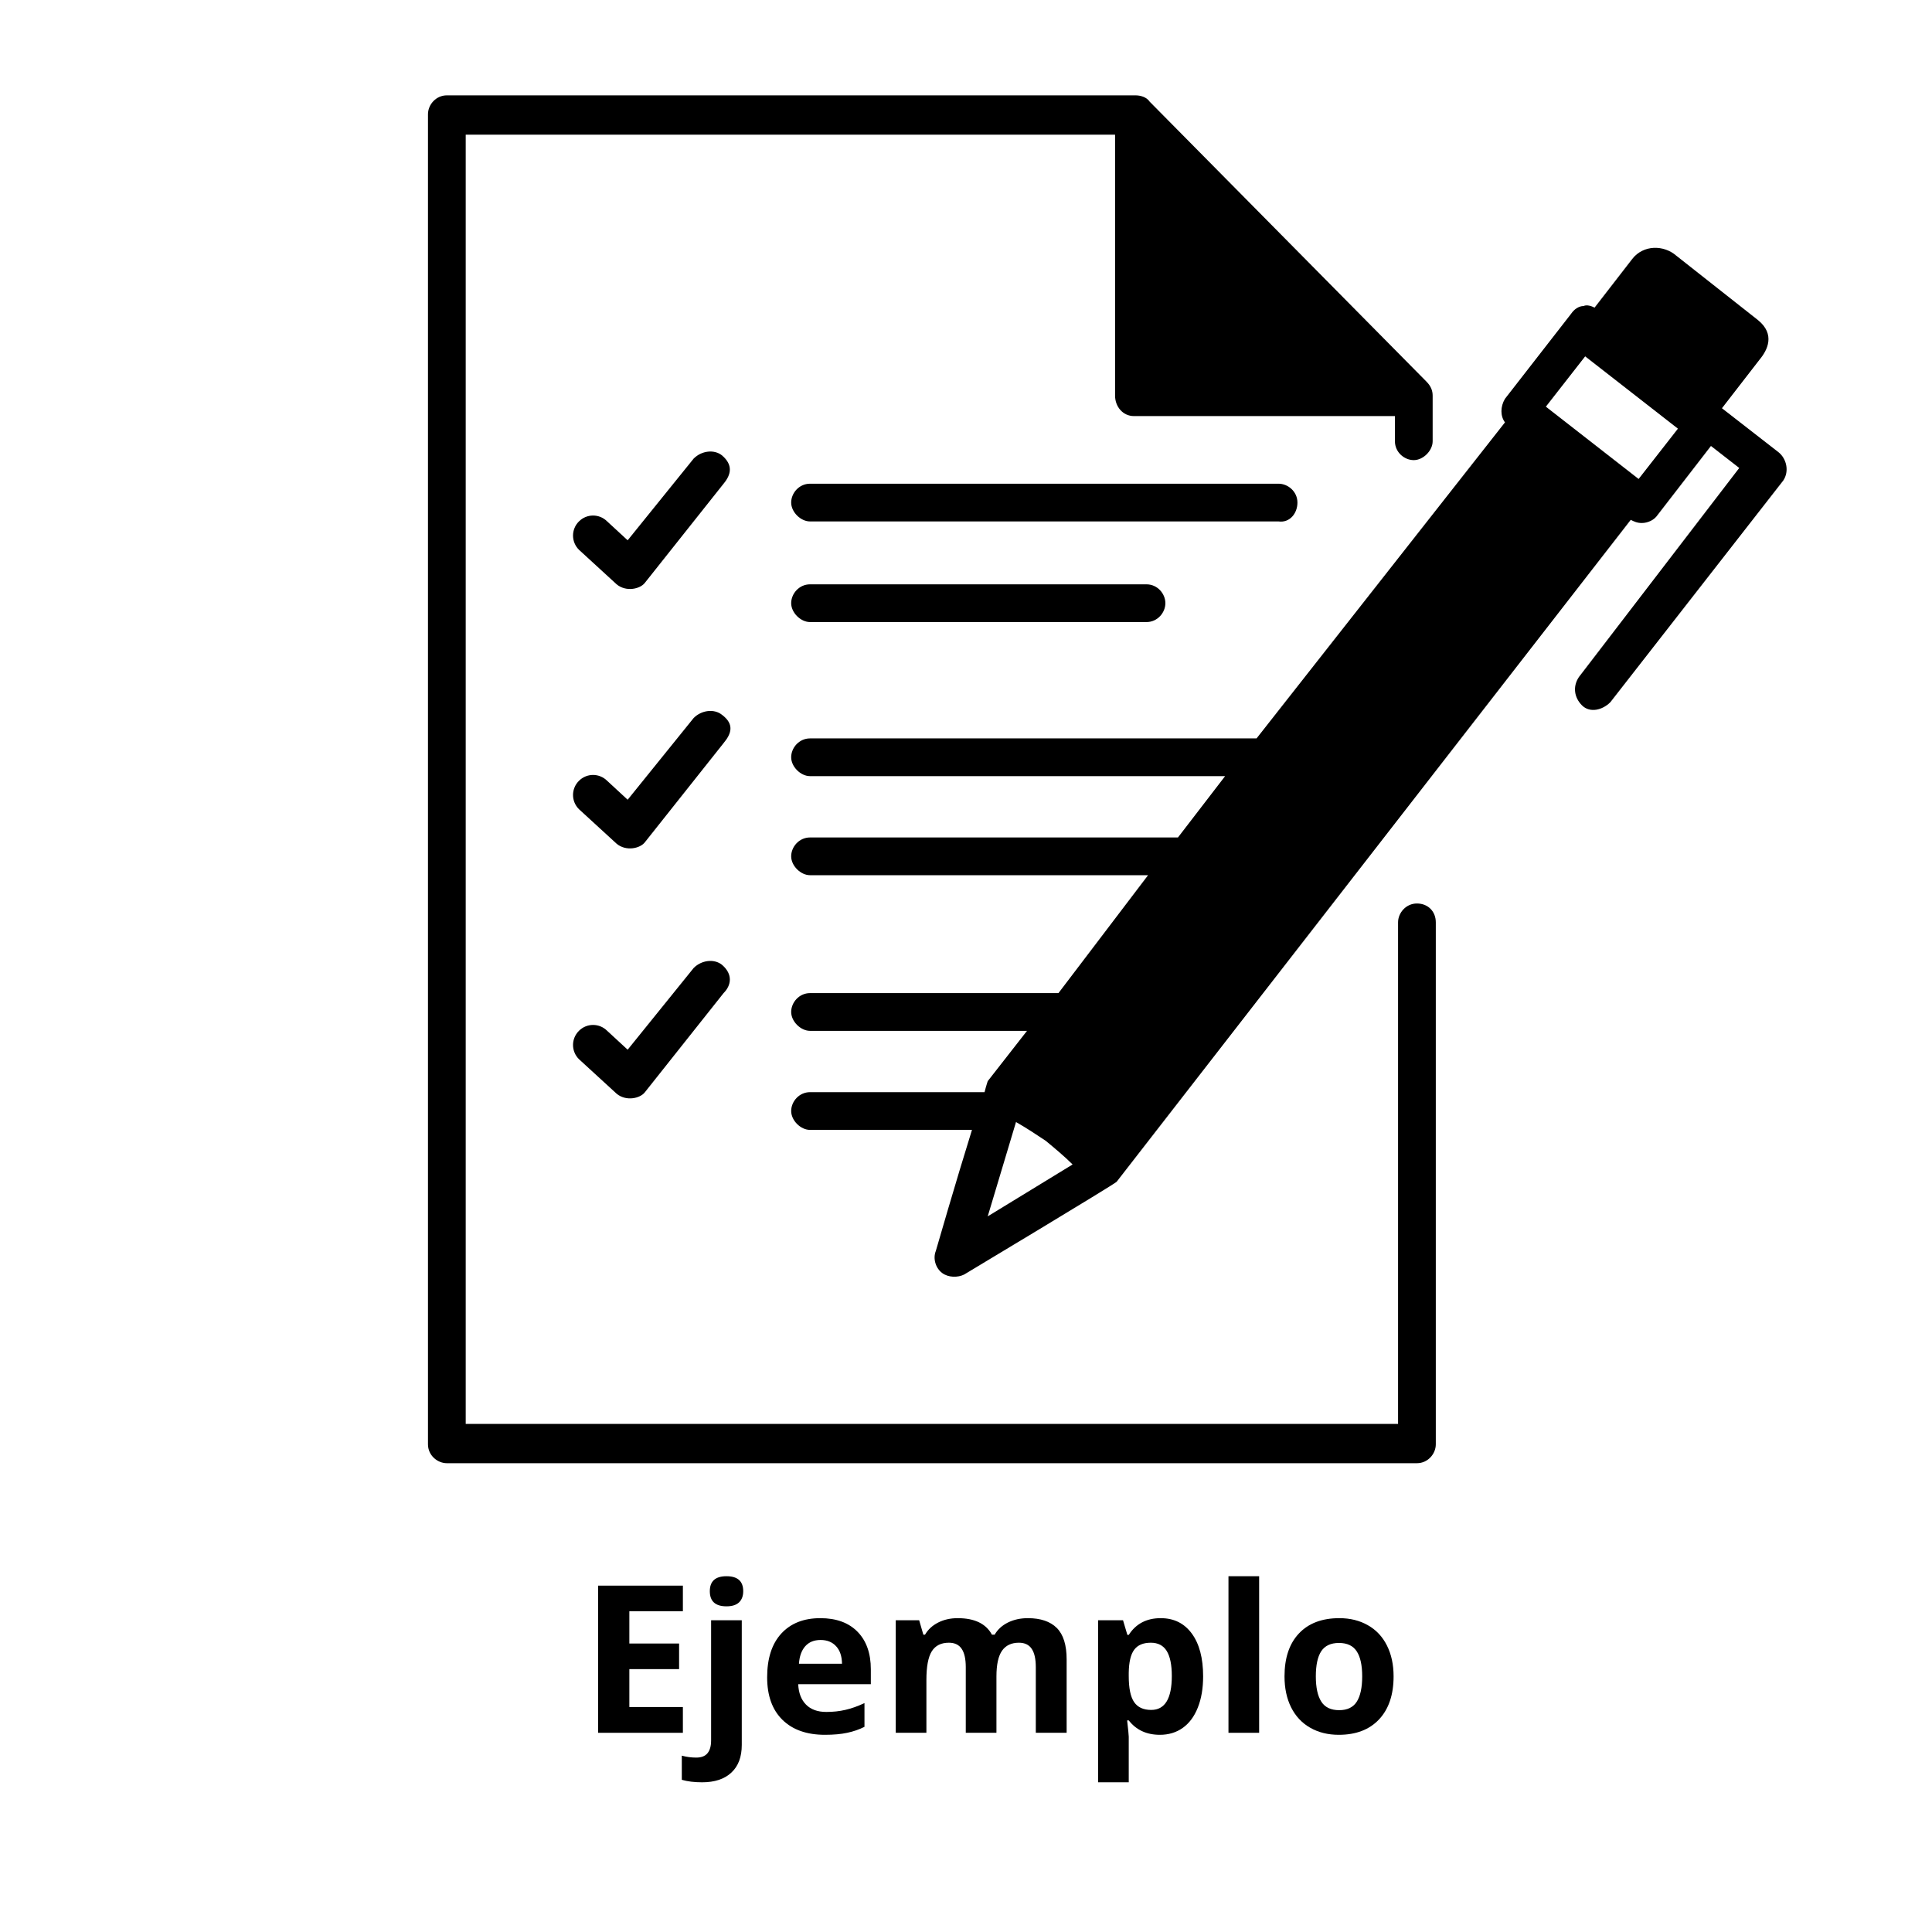 <svg xmlns="http://www.w3.org/2000/svg" xmlns:xlink="http://www.w3.org/1999/xlink" width="500" zoomAndPan="magnify" viewBox="0 0 375 375" height="500" preserveAspectRatio="xMidYMid meet" version="1.0"><defs><g/><clipPath id="ea1ab13fd6"><path d="M 83 18.508 L 279 18.508 L 279 284.008 L 83 284.008 Z M 83 18.508 " clip-rule="nonzero"/></clipPath></defs><path fill="#000000" d="M 140.141 138.746 C 138.613 137.523 136.172 137.832 134.645 139.355 L 121.828 155.227 L 117.859 151.562 C 116.336 150.035 113.895 150.035 112.367 151.562 C 110.844 153.09 110.844 155.531 112.367 157.055 C 112.367 157.055 119.691 163.77 119.691 163.77 C 121.523 165.297 124.27 164.684 125.184 163.465 L 140.445 144.238 C 141.969 142.406 142.582 140.578 140.141 138.746 Z M 140.141 138.746 " fill-opacity="1" fill-rule="nonzero"/><g clip-path="url(#ea1ab13fd6)"><path fill="#000000" d="M 275.023 175.367 C 272.891 175.367 271.363 177.199 271.363 179.027 L 271.363 276.379 L 90.395 276.379 L 90.395 26.137 L 216.434 26.137 L 216.434 76.797 C 216.434 78.934 217.957 80.762 220.094 80.762 L 270.754 80.762 L 270.754 85.645 C 270.754 87.781 272.582 89.309 274.414 89.309 C 276.246 89.309 278.078 87.477 278.078 85.645 L 278.078 76.797 C 278.078 75.879 277.773 74.965 276.855 74.051 L 223.145 19.727 C 222.535 18.812 221.316 18.508 220.398 18.508 L 86.734 18.508 C 84.598 18.508 83.07 20.34 83.07 22.168 L 83.07 280.344 C 83.07 282.48 84.902 284.008 86.734 284.008 L 275.023 284.008 C 277.16 284.008 278.688 282.176 278.688 280.344 L 278.688 179.027 C 278.688 176.891 277.16 175.367 275.023 175.367 Z M 275.023 175.367 " fill-opacity="1" fill-rule="nonzero"/></g><path fill="#000000" d="M 251.832 97.547 C 251.832 95.41 250 93.887 248.168 93.887 L 157.227 93.887 C 155.094 93.887 153.566 95.715 153.566 97.547 C 153.566 99.379 155.398 101.211 157.227 101.211 L 248.168 101.211 C 250.305 101.516 251.832 99.684 251.832 97.547 Z M 251.832 97.547 " fill-opacity="1" fill-rule="nonzero"/><path fill="#000000" d="M 157.227 113.418 C 155.094 113.418 153.566 115.246 153.566 117.078 C 153.566 118.91 155.398 120.742 157.227 120.742 L 222.535 120.742 C 224.672 120.742 226.199 118.91 226.199 117.078 C 226.199 115.246 224.672 113.418 222.535 113.418 Z M 157.227 113.418 " fill-opacity="1" fill-rule="nonzero"/><path fill="#000000" d="M 140.141 88.391 C 138.613 87.172 136.172 87.477 134.645 89.004 L 121.828 104.871 L 117.859 101.211 C 116.336 99.684 113.895 99.684 112.367 101.211 C 110.844 102.734 110.844 105.176 112.367 106.703 C 112.367 106.703 119.691 113.418 119.691 113.418 C 121.523 114.941 124.27 114.332 125.184 113.109 L 140.445 93.887 C 141.969 92.055 142.273 90.223 140.141 88.391 Z M 140.141 88.391 " fill-opacity="1" fill-rule="nonzero"/><path fill="#000000" d="M 140.141 187.27 C 138.613 186.047 136.172 186.352 134.645 187.879 L 121.828 203.746 L 117.859 200.086 C 116.336 198.559 113.895 198.559 112.367 200.086 C 110.844 201.609 110.844 204.051 112.367 205.578 C 112.367 205.578 119.691 212.293 119.691 212.293 C 121.523 213.816 124.27 213.207 125.184 211.988 L 140.445 192.762 C 141.969 191.234 142.273 189.098 140.141 187.27 Z M 140.141 187.27 " fill-opacity="1" fill-rule="nonzero"/><path fill="#000000" d="M 345.215 87.781 L 334.227 79.238 L 341.551 69.777 C 343.078 67.945 344.605 64.895 341.246 62.148 L 325.379 49.637 C 322.938 47.5 318.969 47.5 316.832 50.246 L 309.508 59.707 C 308.898 59.402 307.984 59.094 307.375 59.402 C 306.457 59.402 305.543 60.012 304.934 60.926 L 292.113 77.406 C 291.199 78.934 291.199 80.762 292.113 81.984 L 243.898 143.324 L 157.227 143.324 C 155.094 143.324 153.566 145.152 153.566 146.984 C 153.566 148.816 155.398 150.648 157.227 150.648 L 237.793 150.648 L 228.641 162.551 L 157.227 162.551 C 155.094 162.551 153.566 164.379 153.566 166.211 C 153.566 168.043 155.398 169.875 157.227 169.875 L 222.84 169.875 L 205.445 192.762 L 157.227 192.762 C 155.094 192.762 153.566 194.594 153.566 196.422 C 153.566 198.254 155.398 200.086 157.227 200.086 L 199.344 200.086 L 191.715 209.852 C 191.715 209.852 191.406 210.766 191.102 211.988 L 157.227 211.988 C 155.094 211.988 153.566 213.816 153.566 215.648 C 153.566 217.48 155.398 219.312 157.227 219.312 L 188.66 219.312 C 185.609 229.078 181.641 242.809 181.641 242.809 C 181.031 244.336 181.641 246.168 182.863 247.082 C 184.082 247.996 185.914 247.996 187.137 247.387 C 187.137 247.387 216.125 229.992 216.738 229.383 L 316.527 100.902 C 317.141 101.211 317.75 101.516 318.664 101.516 C 319.887 101.516 321.105 100.902 321.715 99.988 L 332.094 86.562 L 337.586 90.832 L 306.457 131.422 C 305.238 133.254 305.543 135.391 307.066 136.914 C 308.594 138.441 311.035 137.832 312.562 136.305 L 346.129 93.273 C 347.352 91.445 346.742 89.004 345.215 87.781 Z M 191.715 236.094 L 197.207 217.785 C 199.344 219.008 201.172 220.227 203.004 221.449 C 204.836 222.973 206.668 224.5 208.191 226.023 Z M 318.055 92.969 L 300.051 78.934 L 307.68 69.168 L 325.684 83.203 Z M 318.055 92.969 " fill-opacity="1" fill-rule="nonzero"/><g fill="#000000" fill-opacity="1"><g transform="translate(112.5, 336.334)"><g><path d="M 20.047 0 L 3.594 0 L 3.594 -28.562 L 20.047 -28.562 L 20.047 -23.594 L 9.656 -23.594 L 9.656 -17.328 L 19.312 -17.328 L 19.312 -12.359 L 9.656 -12.359 L 9.656 -5 L 20.047 -5 Z M 20.047 0 "/></g></g></g><g fill="#000000" fill-opacity="1"><g transform="translate(134.9, 336.334)"><g><path d="M 1.375 9.609 C -0.156 9.609 -1.469 9.445 -2.562 9.125 L -2.562 4.438 C -1.645 4.688 -0.711 4.812 0.234 4.812 C 1.234 4.812 1.961 4.531 2.422 3.969 C 2.891 3.406 3.125 2.578 3.125 1.484 L 3.125 -21.844 L 9.078 -21.844 L 9.078 2.359 C 9.078 4.68 8.406 6.469 7.062 7.719 C 5.727 8.977 3.832 9.609 1.375 9.609 Z M 2.875 -27.484 C 2.875 -29.422 3.953 -30.391 6.109 -30.391 C 8.273 -30.391 9.359 -29.422 9.359 -27.484 C 9.359 -26.555 9.086 -25.832 8.547 -25.312 C 8.004 -24.801 7.191 -24.547 6.109 -24.547 C 3.953 -24.547 2.875 -25.523 2.875 -27.484 Z M 2.875 -27.484 "/></g></g></g><g fill="#000000" fill-opacity="1"><g transform="translate(147.106, 336.334)"><g><path d="M 12.172 -18.016 C 10.91 -18.016 9.922 -17.613 9.203 -16.812 C 8.484 -16.008 8.07 -14.875 7.969 -13.406 L 16.328 -13.406 C 16.305 -14.875 15.922 -16.008 15.172 -16.812 C 14.43 -17.613 13.43 -18.016 12.172 -18.016 Z M 13.016 0.391 C 9.492 0.391 6.742 -0.578 4.766 -2.516 C 2.785 -4.461 1.797 -7.211 1.797 -10.766 C 1.797 -14.422 2.707 -17.25 4.531 -19.25 C 6.363 -21.25 8.895 -22.25 12.125 -22.25 C 15.219 -22.25 17.625 -21.367 19.344 -19.609 C 21.062 -17.848 21.922 -15.422 21.922 -12.328 L 21.922 -9.438 L 7.828 -9.438 C 7.898 -7.738 8.406 -6.414 9.344 -5.469 C 10.281 -4.52 11.594 -4.047 13.281 -4.047 C 14.594 -4.047 15.832 -4.18 17 -4.453 C 18.176 -4.723 19.406 -5.16 20.688 -5.766 L 20.688 -1.156 C 19.645 -0.633 18.531 -0.25 17.344 0 C 16.156 0.258 14.711 0.391 13.016 0.391 Z M 13.016 0.391 "/></g></g></g><g fill="#000000" fill-opacity="1"><g transform="translate(170.737, 336.334)"><g><path d="M 22.672 0 L 16.719 0 L 16.719 -12.75 C 16.719 -14.332 16.453 -15.516 15.922 -16.297 C 15.398 -17.086 14.57 -17.484 13.438 -17.484 C 11.914 -17.484 10.805 -16.922 10.109 -15.797 C 9.422 -14.68 9.078 -12.844 9.078 -10.281 L 9.078 0 L 3.125 0 L 3.125 -21.844 L 7.672 -21.844 L 8.484 -19.047 L 8.812 -19.047 C 9.395 -20.047 10.238 -20.828 11.344 -21.391 C 12.457 -21.961 13.727 -22.25 15.156 -22.25 C 18.426 -22.25 20.641 -21.18 21.797 -19.047 L 22.328 -19.047 C 22.91 -20.055 23.77 -20.844 24.906 -21.406 C 26.051 -21.969 27.336 -22.25 28.766 -22.25 C 31.242 -22.25 33.117 -21.613 34.391 -20.344 C 35.66 -19.07 36.297 -17.035 36.297 -14.234 L 36.297 0 L 30.312 0 L 30.312 -12.75 C 30.312 -14.332 30.047 -15.516 29.516 -16.297 C 28.992 -17.086 28.164 -17.484 27.031 -17.484 C 25.57 -17.484 24.477 -16.961 23.75 -15.922 C 23.031 -14.879 22.672 -13.223 22.672 -10.953 Z M 22.672 0 "/></g></g></g><g fill="#000000" fill-opacity="1"><g transform="translate(210.01, 336.334)"><g><path d="M 15.125 0.391 C 12.551 0.391 10.535 -0.539 9.078 -2.406 L 8.766 -2.406 C 8.973 -0.582 9.078 0.473 9.078 0.766 L 9.078 9.609 L 3.125 9.609 L 3.125 -21.844 L 7.969 -21.844 L 8.812 -19 L 9.078 -19 C 10.473 -21.164 12.539 -22.25 15.281 -22.25 C 17.852 -22.25 19.867 -21.25 21.328 -19.25 C 22.785 -17.258 23.516 -14.492 23.516 -10.953 C 23.516 -8.629 23.172 -6.609 22.484 -4.891 C 21.805 -3.172 20.832 -1.859 19.562 -0.953 C 18.301 -0.055 16.82 0.391 15.125 0.391 Z M 13.359 -17.484 C 11.891 -17.484 10.816 -17.031 10.141 -16.125 C 9.461 -15.219 9.109 -13.723 9.078 -11.641 L 9.078 -11 C 9.078 -8.656 9.426 -6.973 10.125 -5.953 C 10.82 -4.941 11.926 -4.438 13.438 -4.438 C 16.102 -4.438 17.438 -6.633 17.438 -11.031 C 17.438 -13.188 17.109 -14.801 16.453 -15.875 C 15.797 -16.945 14.766 -17.484 13.359 -17.484 Z M 13.359 -17.484 "/></g></g></g><g fill="#000000" fill-opacity="1"><g transform="translate(235.32, 336.334)"><g><path d="M 9.078 0 L 3.125 0 L 3.125 -30.391 L 9.078 -30.391 Z M 9.078 0 "/></g></g></g><g fill="#000000" fill-opacity="1"><g transform="translate(247.526, 336.334)"><g><path d="M 7.875 -10.953 C 7.875 -8.797 8.227 -7.16 8.938 -6.047 C 9.645 -4.941 10.801 -4.391 12.406 -4.391 C 13.988 -4.391 15.129 -4.941 15.828 -6.047 C 16.523 -7.148 16.875 -8.785 16.875 -10.953 C 16.875 -13.117 16.52 -14.738 15.812 -15.812 C 15.113 -16.895 13.961 -17.438 12.359 -17.438 C 10.773 -17.438 9.629 -16.898 8.922 -15.828 C 8.223 -14.754 7.875 -13.129 7.875 -10.953 Z M 22.969 -10.953 C 22.969 -7.398 22.031 -4.617 20.156 -2.609 C 18.281 -0.609 15.672 0.391 12.328 0.391 C 10.234 0.391 8.383 -0.066 6.781 -0.984 C 5.176 -1.898 3.941 -3.219 3.078 -4.938 C 2.223 -6.656 1.797 -8.66 1.797 -10.953 C 1.797 -14.523 2.727 -17.301 4.594 -19.281 C 6.457 -21.258 9.07 -22.25 12.438 -22.25 C 14.539 -22.25 16.391 -21.789 17.984 -20.875 C 19.586 -19.969 20.816 -18.66 21.672 -16.953 C 22.535 -15.242 22.969 -13.242 22.969 -10.953 Z M 22.969 -10.953 "/></g></g></g></svg>